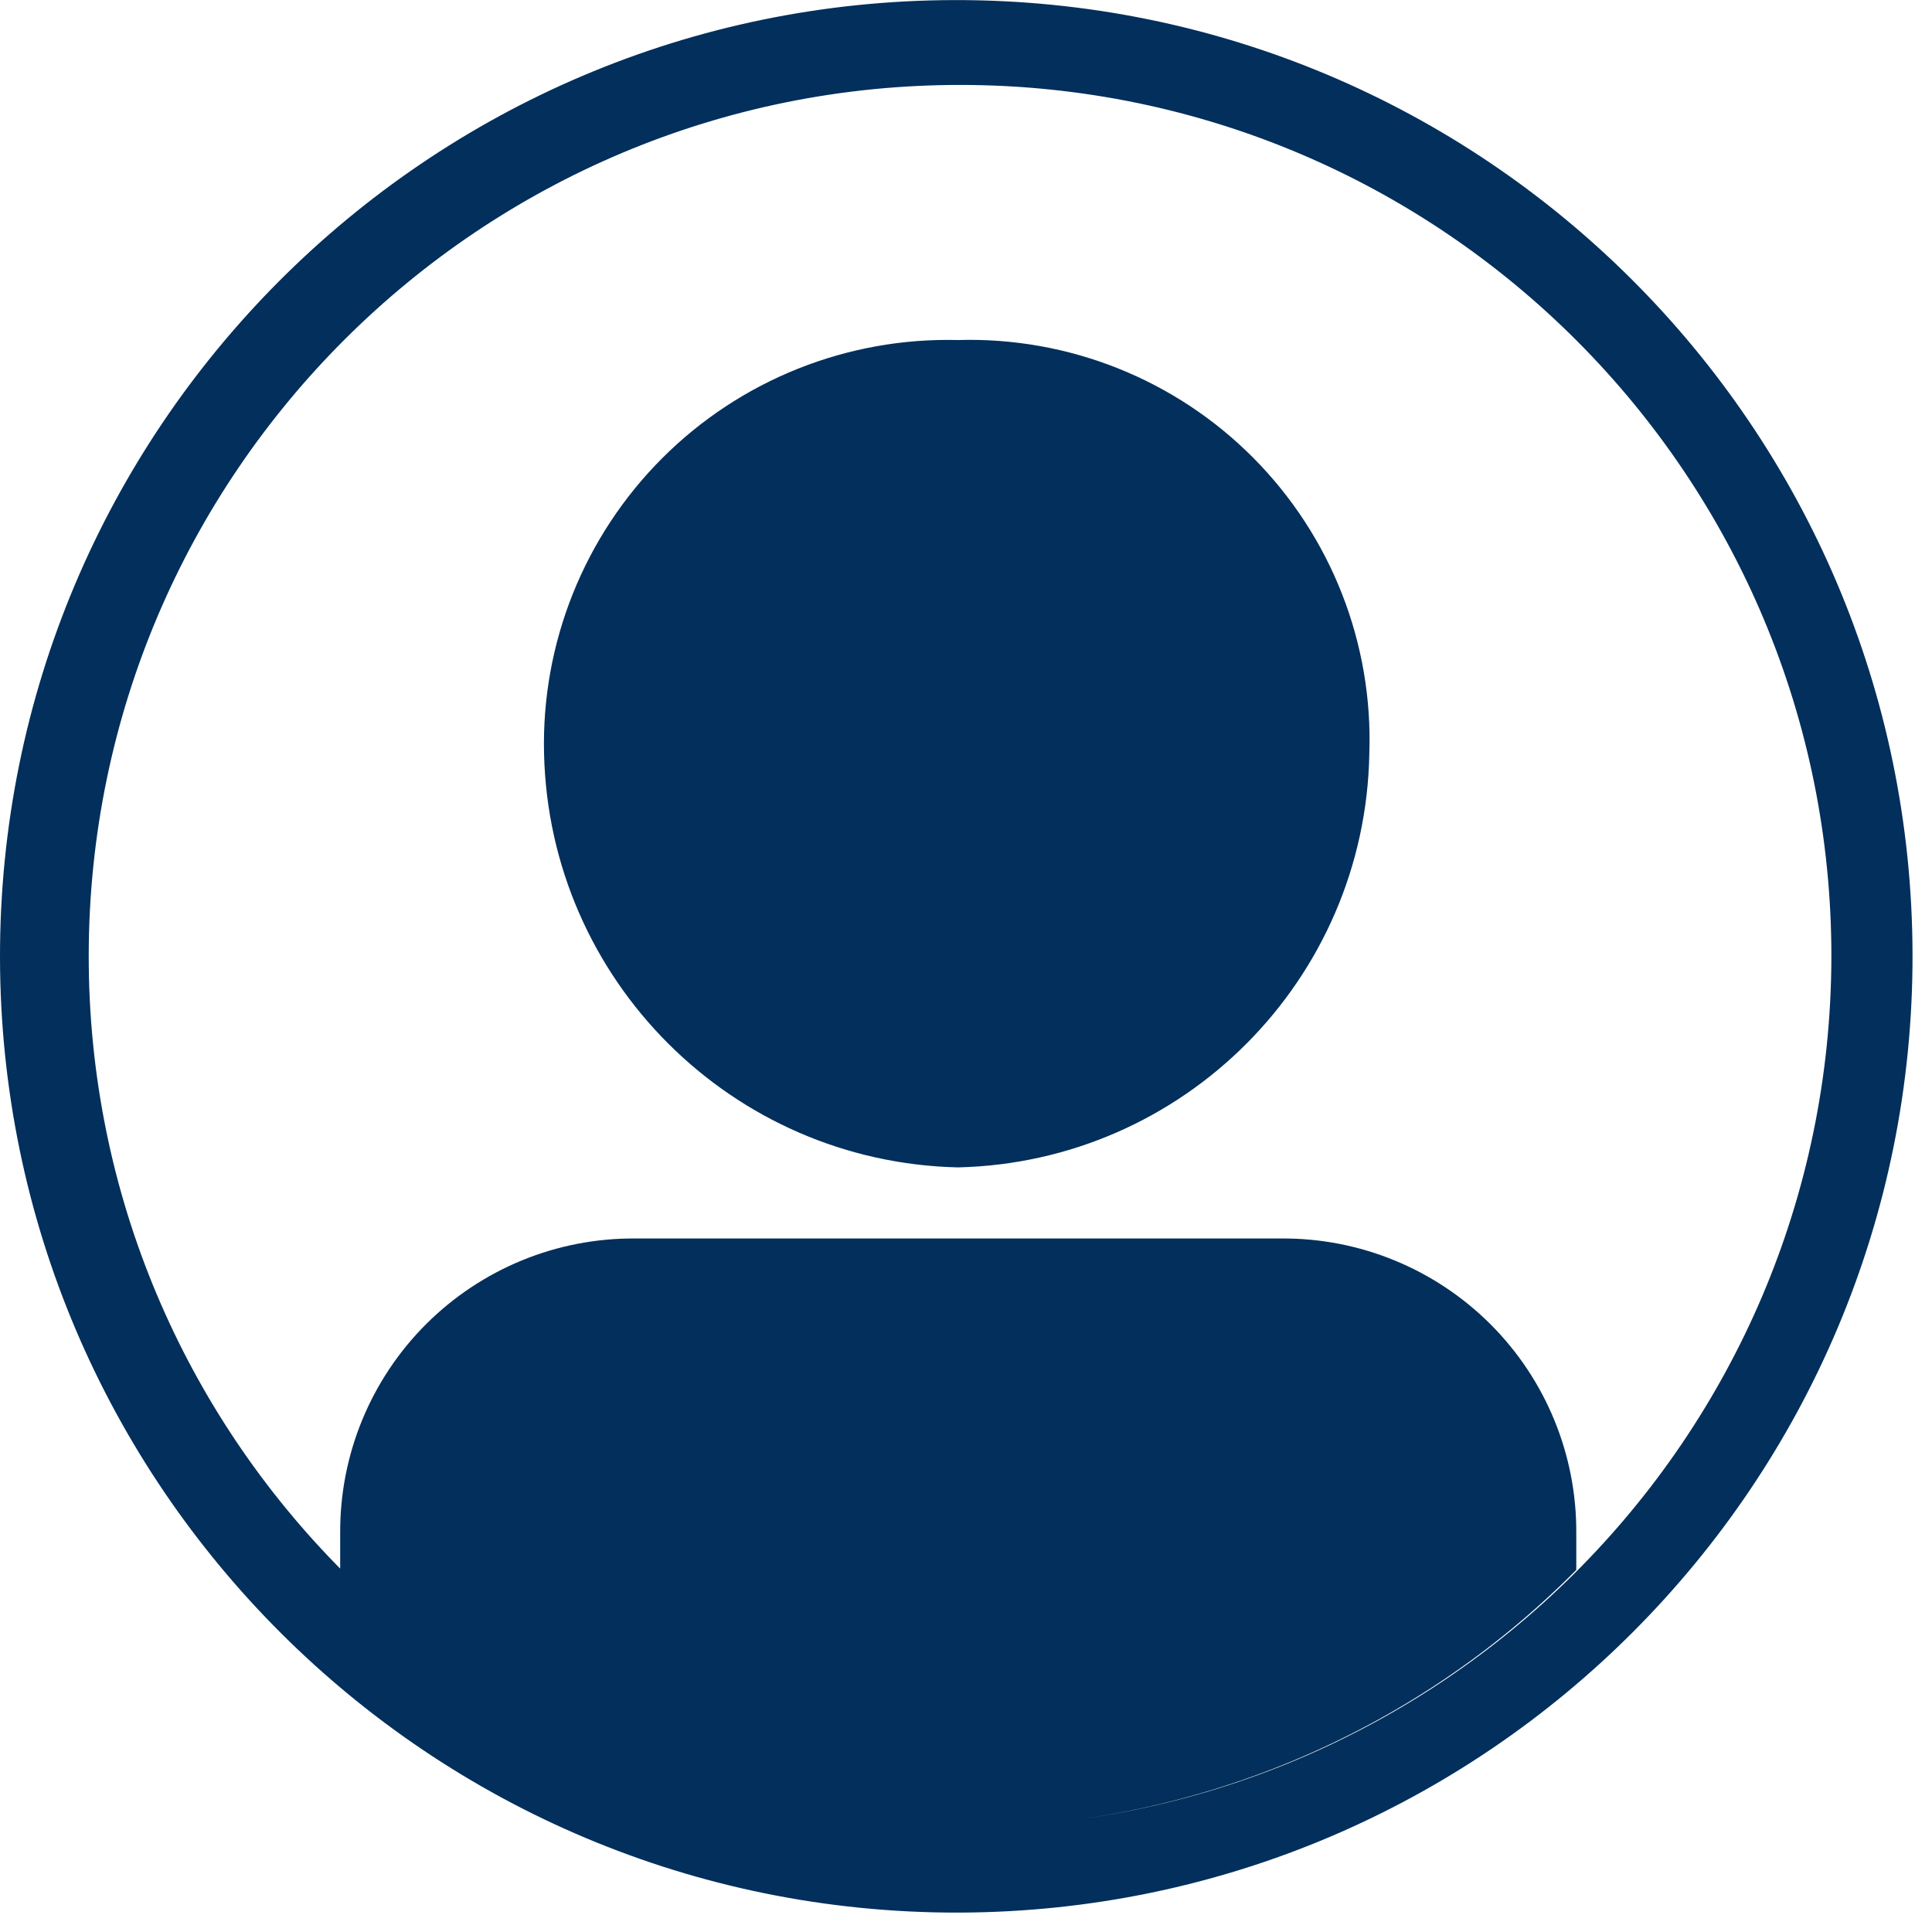 <?xml version="1.0" encoding="UTF-8"?>
<svg width="25px" height="25px" viewBox="0 0 25 25" version="1.1" xmlns="http://www.w3.org/2000/svg" xmlns:xlink="http://www.w3.org/1999/xlink">
    <!-- Generator: Sketch 51.1 (57501) - http://www.bohemiancoding.com/sketch -->
    <title>icon user</title>
    <desc>Created with Sketch.</desc>
    <defs></defs>
    <g id="adm-acm-query" stroke="none" stroke-width="1" fill="none" fill-rule="evenodd">
        <g id="Artboard" transform="translate(-73, -55)" fill="#022F5B">
            <g id="icons/user" transform="translate(73, 55)">
                <g id="icono_usuario">
                    <path d="M12.399,24.749 C19.232,24.735 24.761,19.186 24.748,12.352 C24.736,5.519 19.187,-0.01 12.354,0.001 C5.521,0.012 -0.01,5.56 -6.87624735e-16,12.393 C0.013,19.228 5.564,24.759 12.399,24.749 Z M12.399,23.649 C6.173,23.636 1.136,18.578 1.148,12.352 C1.161,6.126 6.218,1.088 12.444,1.099 C18.67,1.111 23.709,6.166 23.698,12.393 C23.68,18.618 18.625,23.654 12.399,23.649 Z M20.397,20.313 L20.397,19.839 C20.403,18.825 20.003,17.851 19.286,17.135 C18.569,16.419 17.595,16.019 16.581,16.026 L8.217,16.026 C7.204,16.019 6.23,16.419 5.513,17.135 C4.796,17.852 4.396,18.825 4.402,19.839 L4.402,20.315 C6.516,22.45 9.395,23.652 12.4,23.652 C15.404,23.652 18.283,22.45 20.397,20.315 L20.397,20.313 Z M17.719,9.753 C17.769,8.324 17.225,6.938 16.217,5.924 C15.209,4.909 13.825,4.358 12.396,4.4 C10.965,4.364 9.582,4.916 8.57,5.928 C7.558,6.94 7.005,8.322 7.04,9.753 C7.109,12.682 9.468,15.039 12.396,15.106 C15.319,15.038 17.667,12.676 17.719,9.753 Z" id="Path_20846" fill-rule="nonzero"></path>
                </g>
            </g>
        </g>
    </g>
</svg>